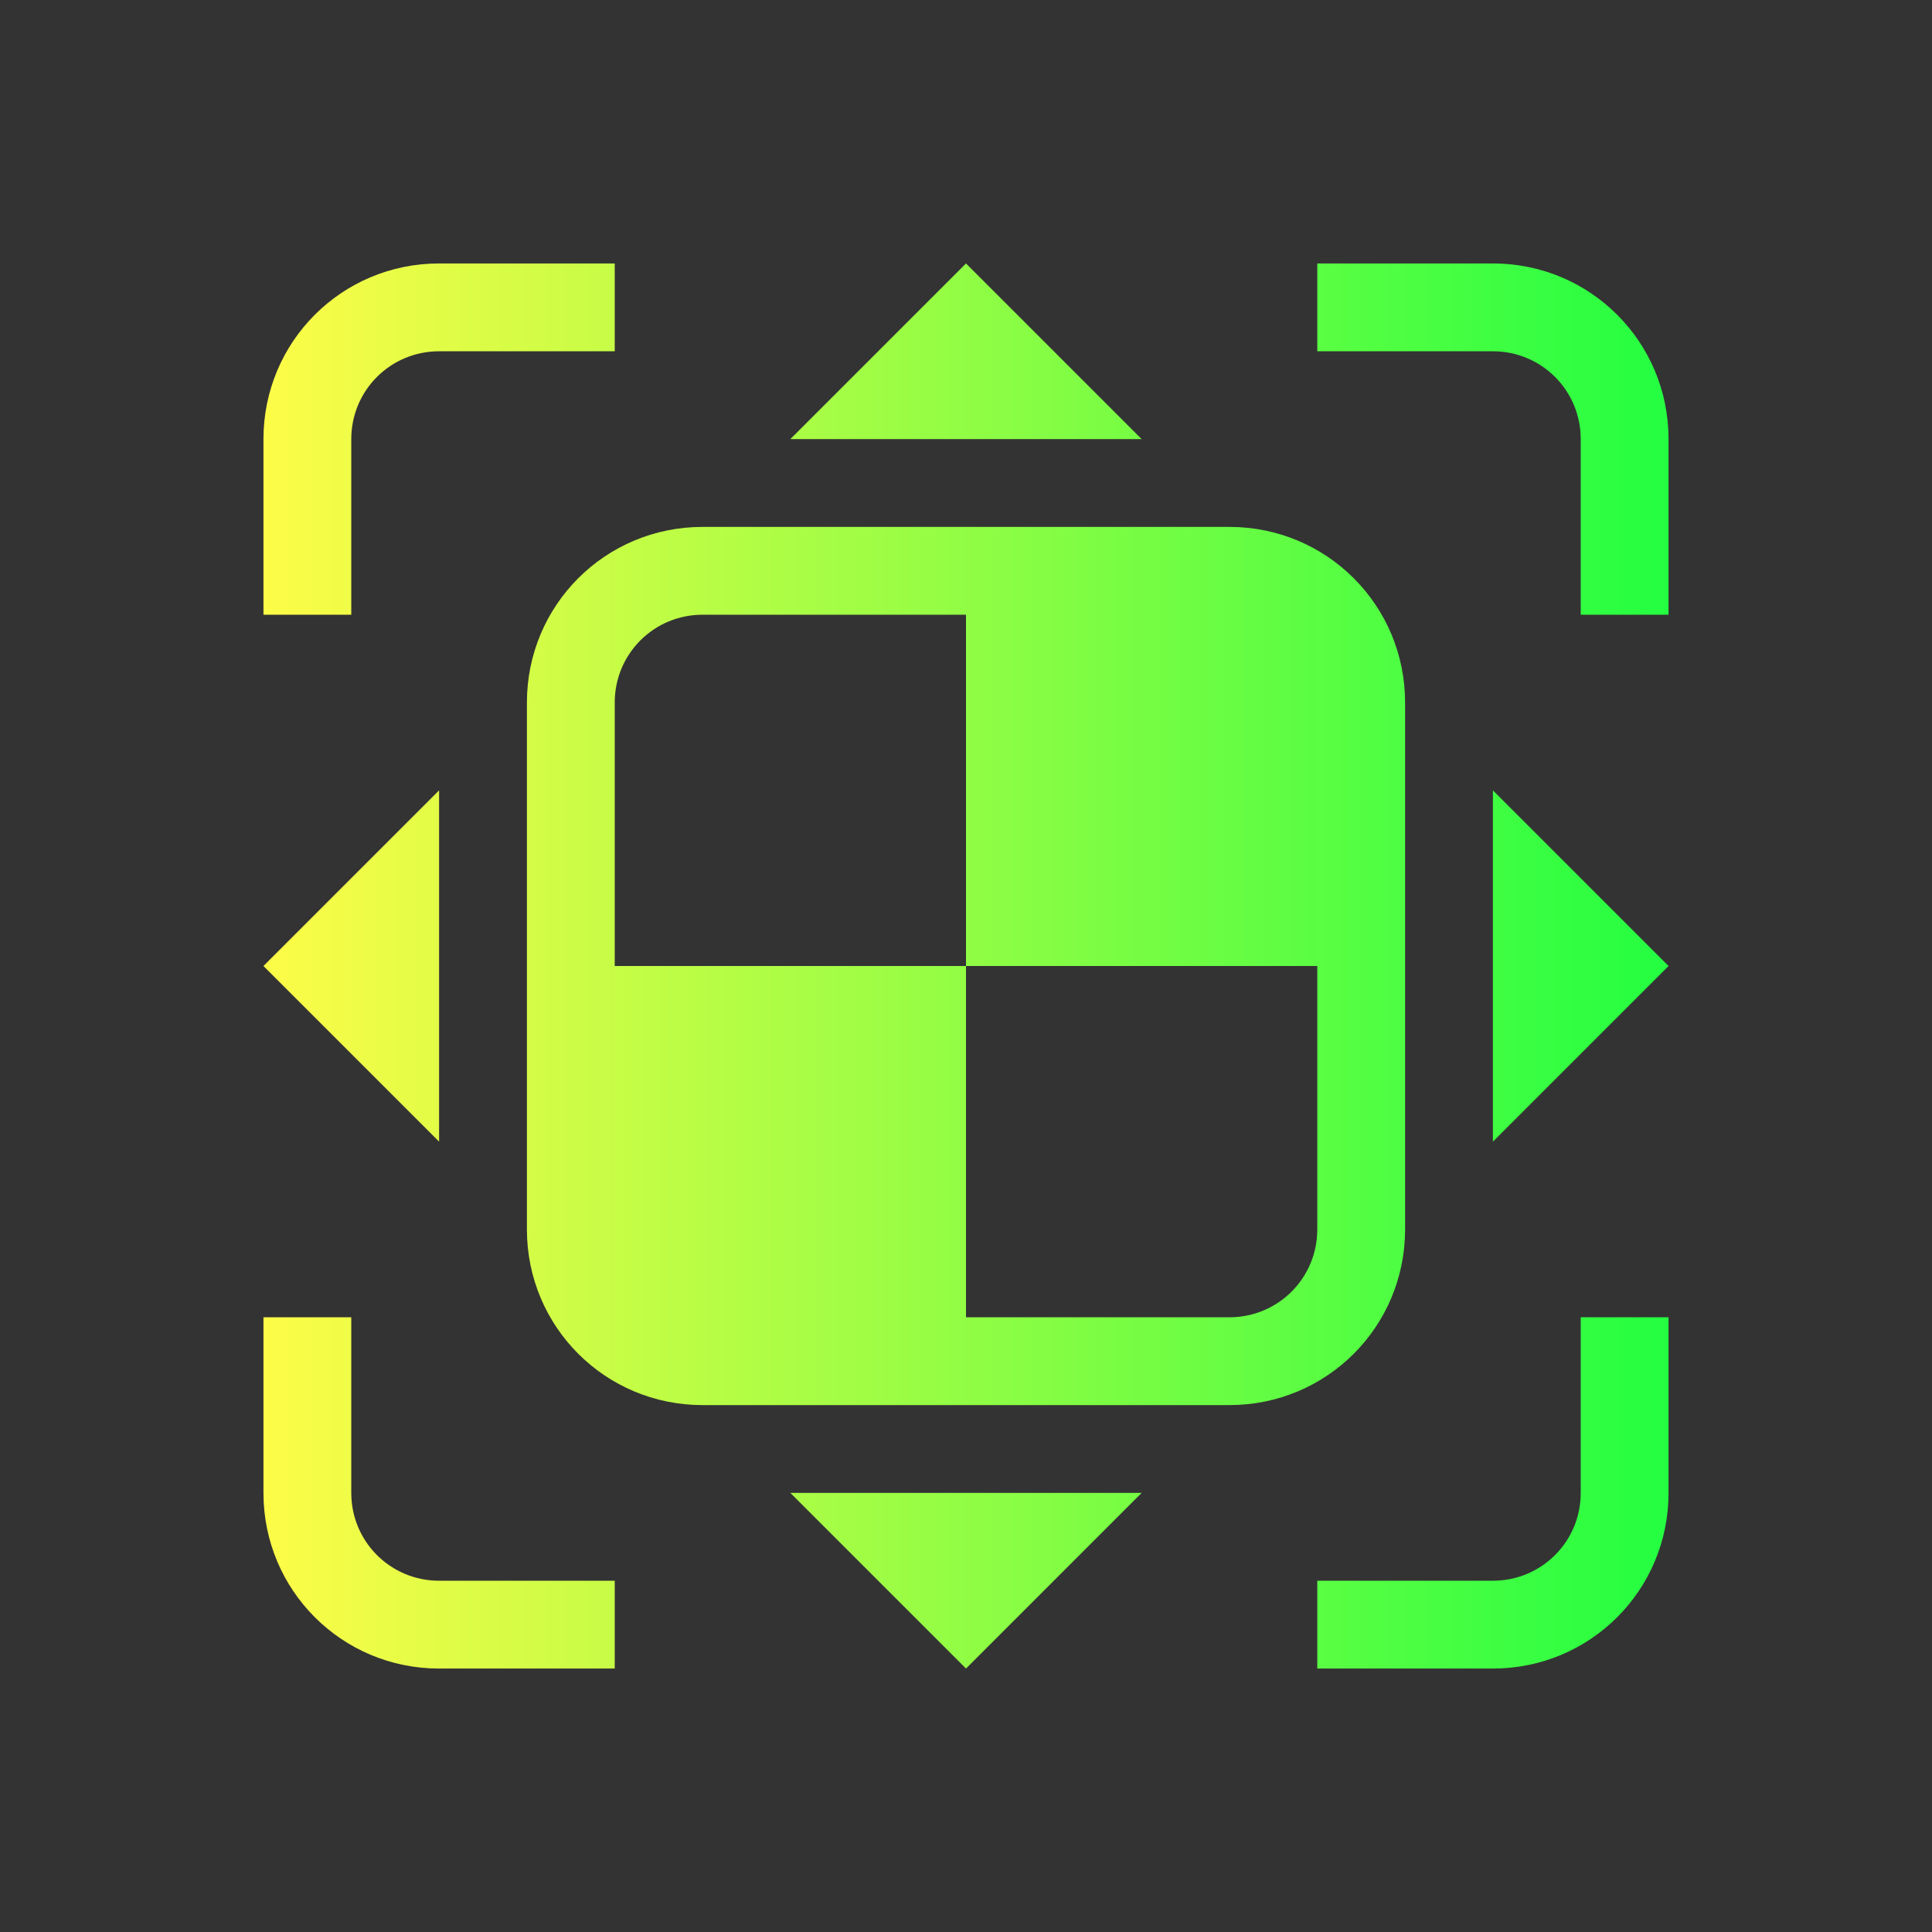 <svg width="22" height="22" viewBox="0 0 22 22" fill="none" xmlns="http://www.w3.org/2000/svg">
<rect x="0" y="0" width="22" height="22" fill="#333333" stroke="none"/>
<path d="M5 3C3.892 3 3 3.892 3 5V7H4V5C4 4.446 4.446 4 5 4H7V3H5ZM11 3L9 5H13L11 3ZM15 3V4H17C17.554 4 18 4.446 18 5V7H19V5C19 3.892 18.108 3 17 3H15ZM8 6C6.892 6 6 6.892 6 8V14C6 15.108 6.892 16 8 16H14C15.108 16 16 15.108 16 14V8C16 6.892 15.108 6 14 6H8ZM8 7H11V11H15V14C15 14.554 14.554 15 14 15H11V11H7V8C7 7.446 7.446 7 8 7ZM5 9L3 11L5 13V9ZM17 9V13L19 11L17 9ZM3 15V17C3 18.108 3.892 19 5 19H7V18H5C4.446 18 4 17.554 4 17V15H3ZM18 15V17C18 17.554 17.554 18 17 18H15V19H17C18.108 19 19 18.108 19 17V15H18ZM9 17L11 19L13 17H9Z" fill="url(#paint0_linear_10_14802)"/>
<defs>
<linearGradient id="paint0_linear_10_14802" x1="3" y1="11" x2="19" y2="11" gradientUnits="userSpaceOnUse">
<stop stop-color="#FDFC47"/>
<stop offset="1" stop-color="#24FE41"/>
</linearGradient>
</defs>
</svg>
